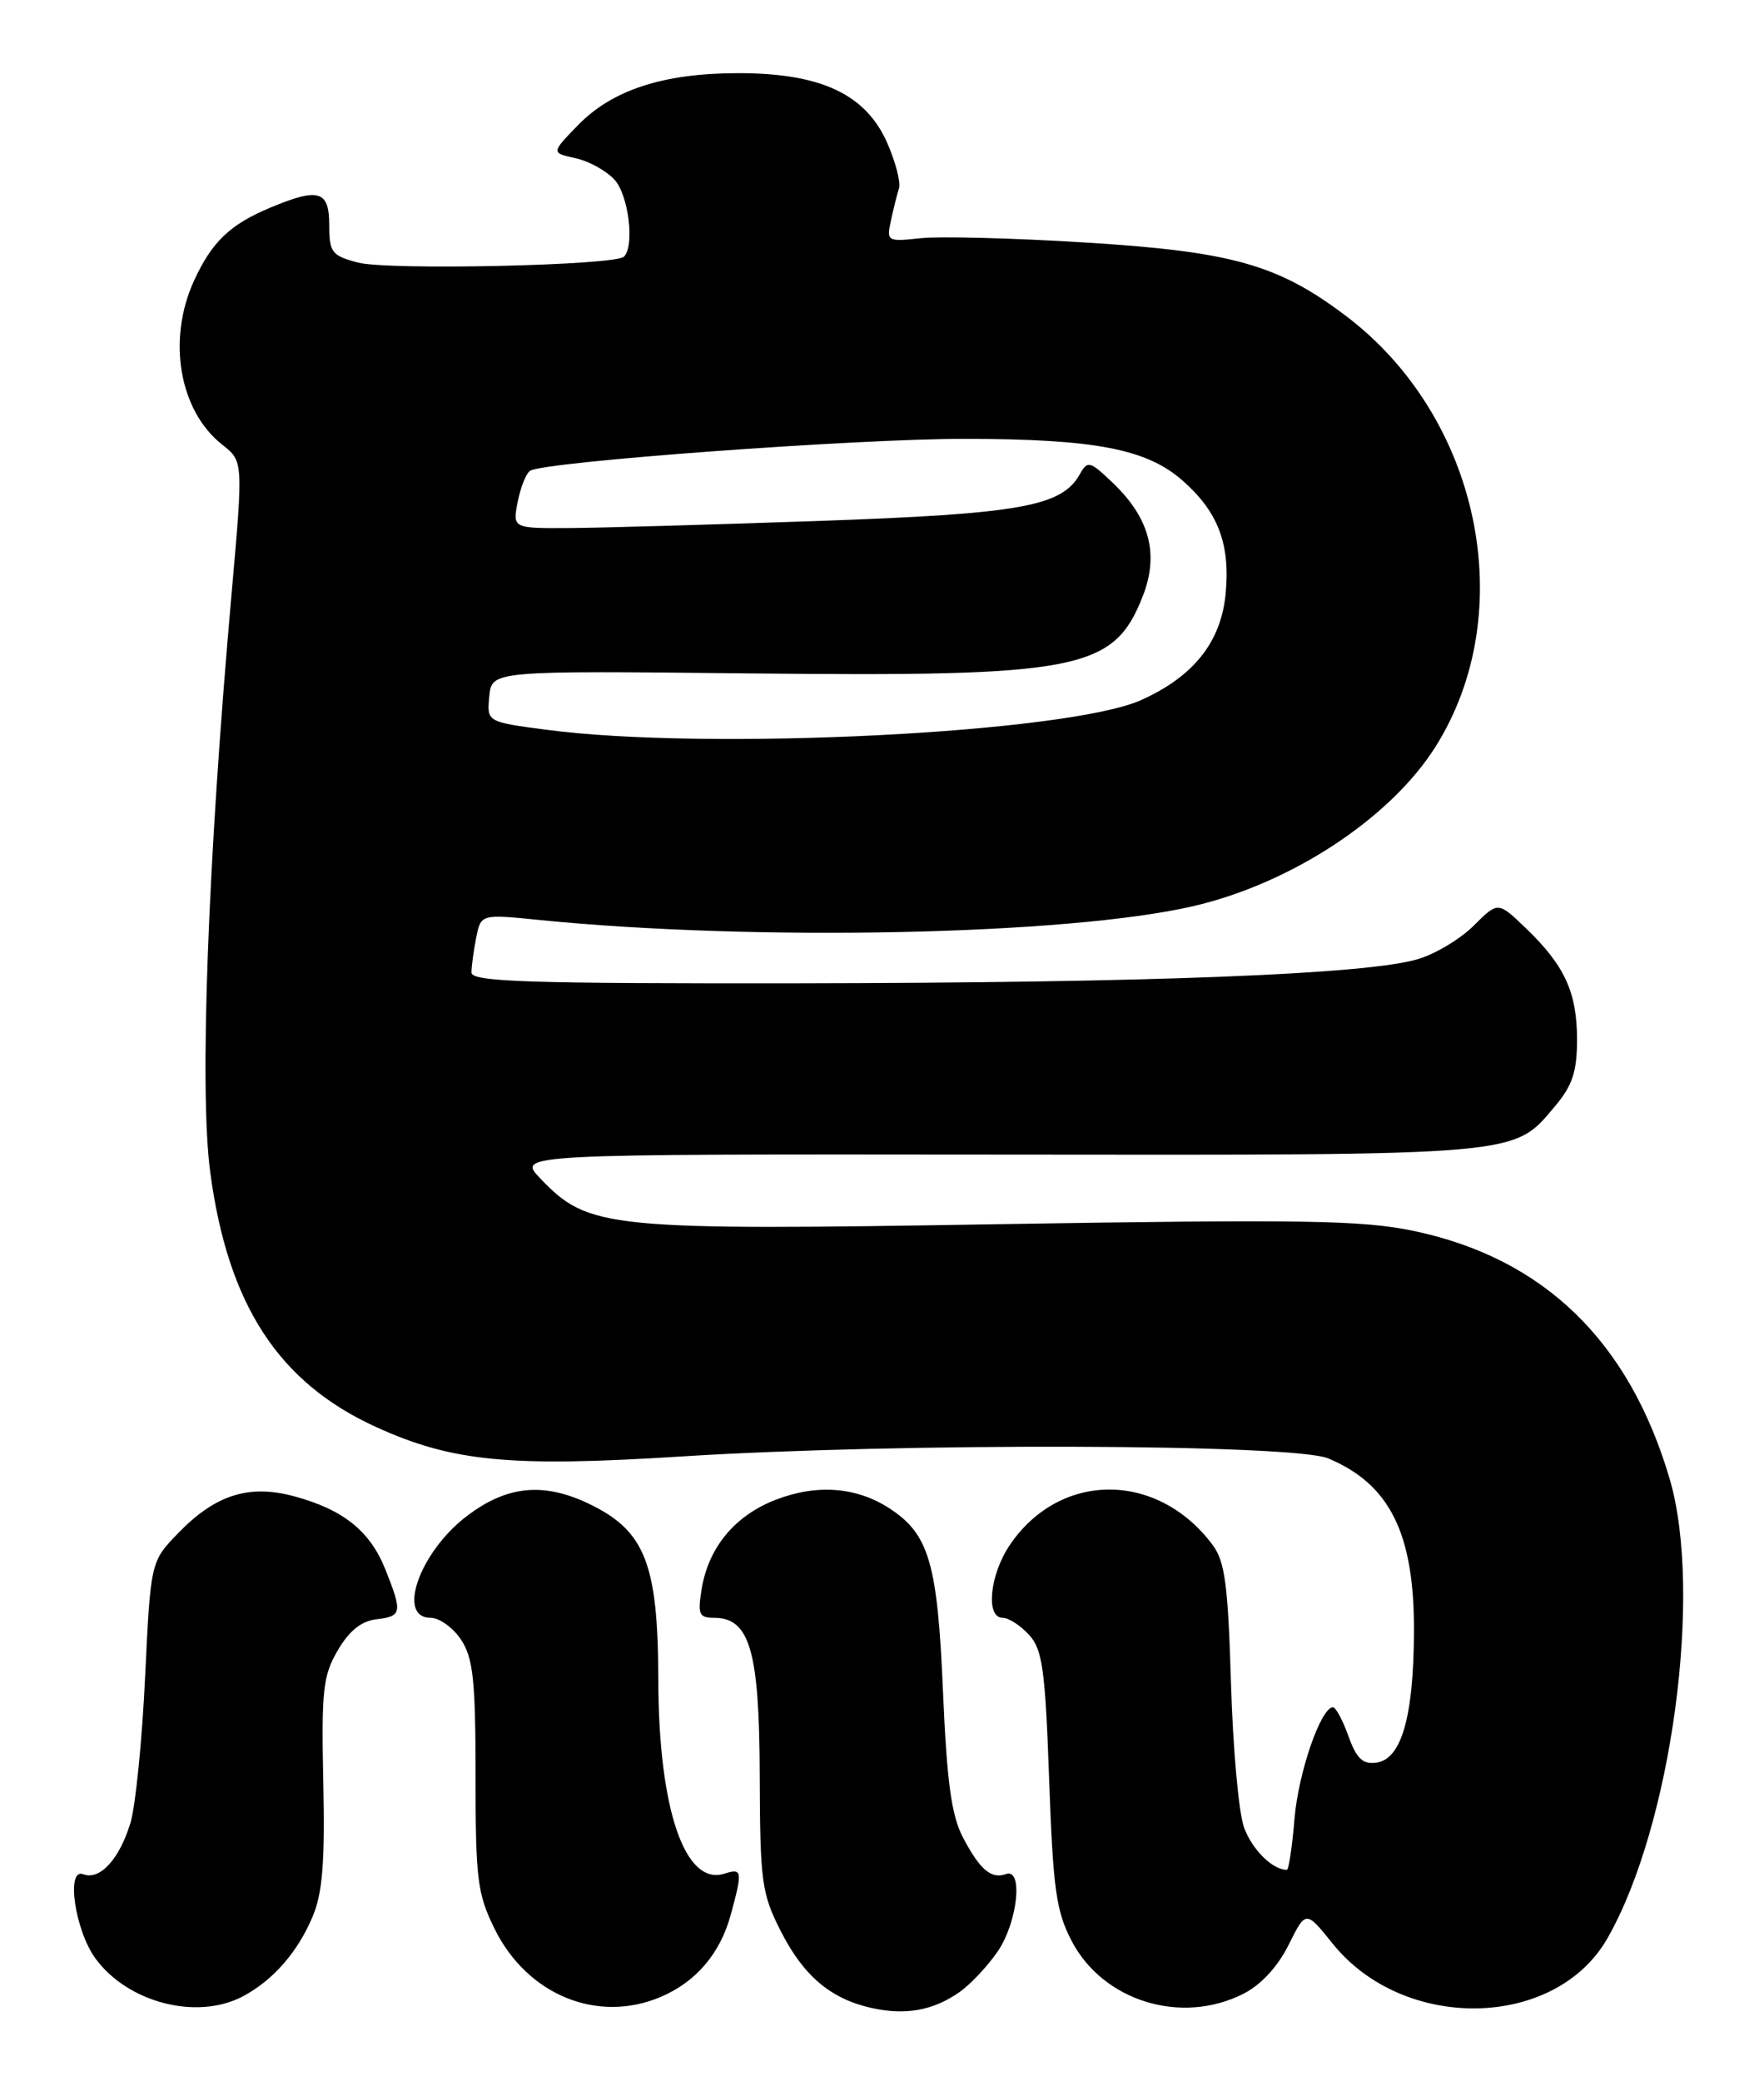<?xml version="1.0" encoding="UTF-8" standalone="no"?>
<!DOCTYPE svg PUBLIC "-//W3C//DTD SVG 1.1//EN" "http://www.w3.org/Graphics/SVG/1.1/DTD/svg11.dtd" >
<svg xmlns="http://www.w3.org/2000/svg" xmlns:xlink="http://www.w3.org/1999/xlink" version="1.1" viewBox="0 0 217 256">
 <g >
 <path fill="currentColor"
d=" M 118.00 245.06 C 119.38 244.10 121.51 241.83 122.75 240.01 C 125.19 236.42 125.90 229.73 123.75 230.52 C 121.94 231.18 120.53 229.97 118.45 226.00 C 117.04 223.29 116.48 219.21 116.00 208.00 C 115.33 192.30 114.29 188.73 109.47 185.57 C 105.41 182.91 100.55 182.52 95.50 184.45 C 90.43 186.38 87.14 190.33 86.31 195.49 C 85.81 198.57 85.99 199.00 87.85 199.00 C 92.24 199.00 93.42 203.08 93.46 218.40 C 93.50 231.41 93.69 232.88 96.00 237.45 C 98.80 242.99 102.12 245.83 107.12 246.97 C 111.31 247.93 114.75 247.33 118.00 245.06 Z  M 29.80 245.60 C 33.55 243.64 36.62 240.14 38.47 235.72 C 39.68 232.83 39.98 229.02 39.77 219.23 C 39.53 207.91 39.73 206.11 41.55 203.00 C 42.95 200.60 44.45 199.40 46.30 199.18 C 49.45 198.81 49.53 198.37 47.39 193.01 C 45.51 188.31 42.20 185.67 36.18 184.05 C 30.62 182.55 26.50 183.86 21.94 188.56 C 18.53 192.08 18.53 192.08 17.85 206.29 C 17.48 214.11 16.67 222.17 16.05 224.22 C 14.69 228.70 12.28 231.32 10.24 230.54 C 8.09 229.71 9.22 237.46 11.75 240.91 C 15.71 246.33 24.18 248.52 29.80 245.60 Z  M 81.28 245.63 C 85.64 243.77 88.59 240.30 89.90 235.50 C 91.36 230.13 91.30 229.77 89.11 230.47 C 84.24 232.01 81.01 222.51 80.98 206.57 C 80.95 192.38 79.36 188.32 72.55 185.02 C 66.88 182.28 62.36 182.72 57.41 186.50 C 51.62 190.91 48.76 199.00 52.98 199.00 C 54.06 199.00 55.75 200.22 56.73 201.71 C 58.21 203.97 58.50 206.70 58.50 218.46 C 58.50 231.15 58.72 232.95 60.84 237.25 C 64.85 245.39 73.50 248.94 81.28 245.63 Z  M 152.95 245.25 C 155.12 244.15 157.18 241.92 158.52 239.23 C 160.64 234.97 160.64 234.97 163.95 239.09 C 172.71 249.98 191.35 249.62 197.74 238.42 C 205.62 224.65 209.51 195.92 205.40 181.93 C 200.41 164.94 189.88 154.75 173.86 151.40 C 167.57 150.09 160.20 149.97 122.95 150.58 C 74.54 151.38 72.40 151.16 66.46 144.95 C 63.59 141.96 63.59 141.96 122.72 142.02 C 187.62 142.09 186.11 142.22 191.30 136.06 C 193.44 133.51 194.00 131.82 194.00 127.87 C 194.00 122.07 192.48 118.76 187.72 114.19 C 184.28 110.88 184.28 110.88 181.31 113.84 C 179.68 115.48 176.58 117.34 174.42 117.98 C 168.13 119.86 141.48 120.89 98.25 120.95 C 64.74 120.99 58.00 120.77 58.00 119.62 C 58.00 118.87 58.26 116.94 58.58 115.34 C 59.16 112.44 59.16 112.44 66.33 113.16 C 92.92 115.82 131.42 115.02 146.75 111.47 C 158.81 108.69 171.00 100.68 176.56 91.90 C 187.04 75.32 182.07 51.33 165.56 38.85 C 157.20 32.53 151.52 30.94 133.50 29.83 C 124.70 29.28 115.59 29.05 113.26 29.30 C 109.13 29.74 109.04 29.69 109.60 27.13 C 109.91 25.68 110.36 23.89 110.59 23.16 C 110.82 22.42 110.16 19.89 109.13 17.55 C 106.48 11.58 100.98 9.00 90.86 9.00 C 81.61 9.00 75.32 11.04 71.06 15.44 C 67.80 18.80 67.80 18.80 70.80 19.46 C 72.45 19.82 74.60 21.01 75.60 22.11 C 77.33 24.02 78.09 30.24 76.76 31.57 C 75.67 32.66 47.68 33.28 44.00 32.29 C 40.80 31.44 40.50 31.03 40.50 27.68 C 40.50 23.43 39.21 23.05 33.25 25.54 C 28.30 27.61 26.07 29.74 23.88 34.50 C 20.54 41.78 22.04 50.52 27.34 54.70 C 29.93 56.73 29.93 56.73 28.48 73.12 C 25.55 106.22 24.52 134.12 25.86 144.17 C 28.03 160.48 34.25 170.05 46.24 175.52 C 55.64 179.81 62.76 180.49 83.87 179.15 C 110.70 177.45 159.09 177.59 163.39 179.39 C 171.02 182.58 174.02 188.70 173.94 200.87 C 173.88 211.24 172.39 216.37 169.34 216.81 C 167.64 217.05 166.89 216.34 165.88 213.56 C 165.18 211.60 164.32 210.00 163.98 210.00 C 162.49 210.00 159.71 218.05 159.24 223.75 C 158.96 227.19 158.53 230.00 158.30 230.00 C 156.53 230.00 154.02 227.50 153.03 224.77 C 152.38 222.97 151.66 214.97 151.43 207.00 C 151.07 195.01 150.69 192.08 149.19 190.06 C 142.43 180.97 130.43 180.94 124.25 190.00 C 121.75 193.67 121.21 199.00 123.35 199.00 C 124.08 199.00 125.55 199.95 126.60 201.10 C 128.24 202.91 128.58 205.35 129.06 218.85 C 129.54 232.35 129.92 235.08 131.82 238.73 C 135.68 246.15 145.31 249.12 152.95 245.25 Z  M 67.19 89.76 C 59.89 88.80 59.89 88.80 60.19 85.65 C 60.50 82.50 60.50 82.50 92.00 82.83 C 132.84 83.26 137.01 82.45 140.58 73.33 C 142.60 68.17 141.43 63.74 136.91 59.41 C 134.06 56.69 133.80 56.62 132.83 58.34 C 130.62 62.29 125.53 63.20 101.00 64.07 C 88.07 64.52 74.25 64.92 70.28 64.95 C 63.05 65.00 63.05 65.00 63.68 61.75 C 64.03 59.96 64.72 58.23 65.21 57.91 C 66.90 56.79 105.49 53.96 118.70 53.98 C 134.70 54.00 141.04 55.22 145.46 59.10 C 149.85 62.95 151.36 66.92 150.77 73.06 C 150.20 78.97 146.84 83.20 140.41 86.10 C 131.41 90.17 87.01 92.39 67.19 89.76 Z "/>
</g>
</svg>